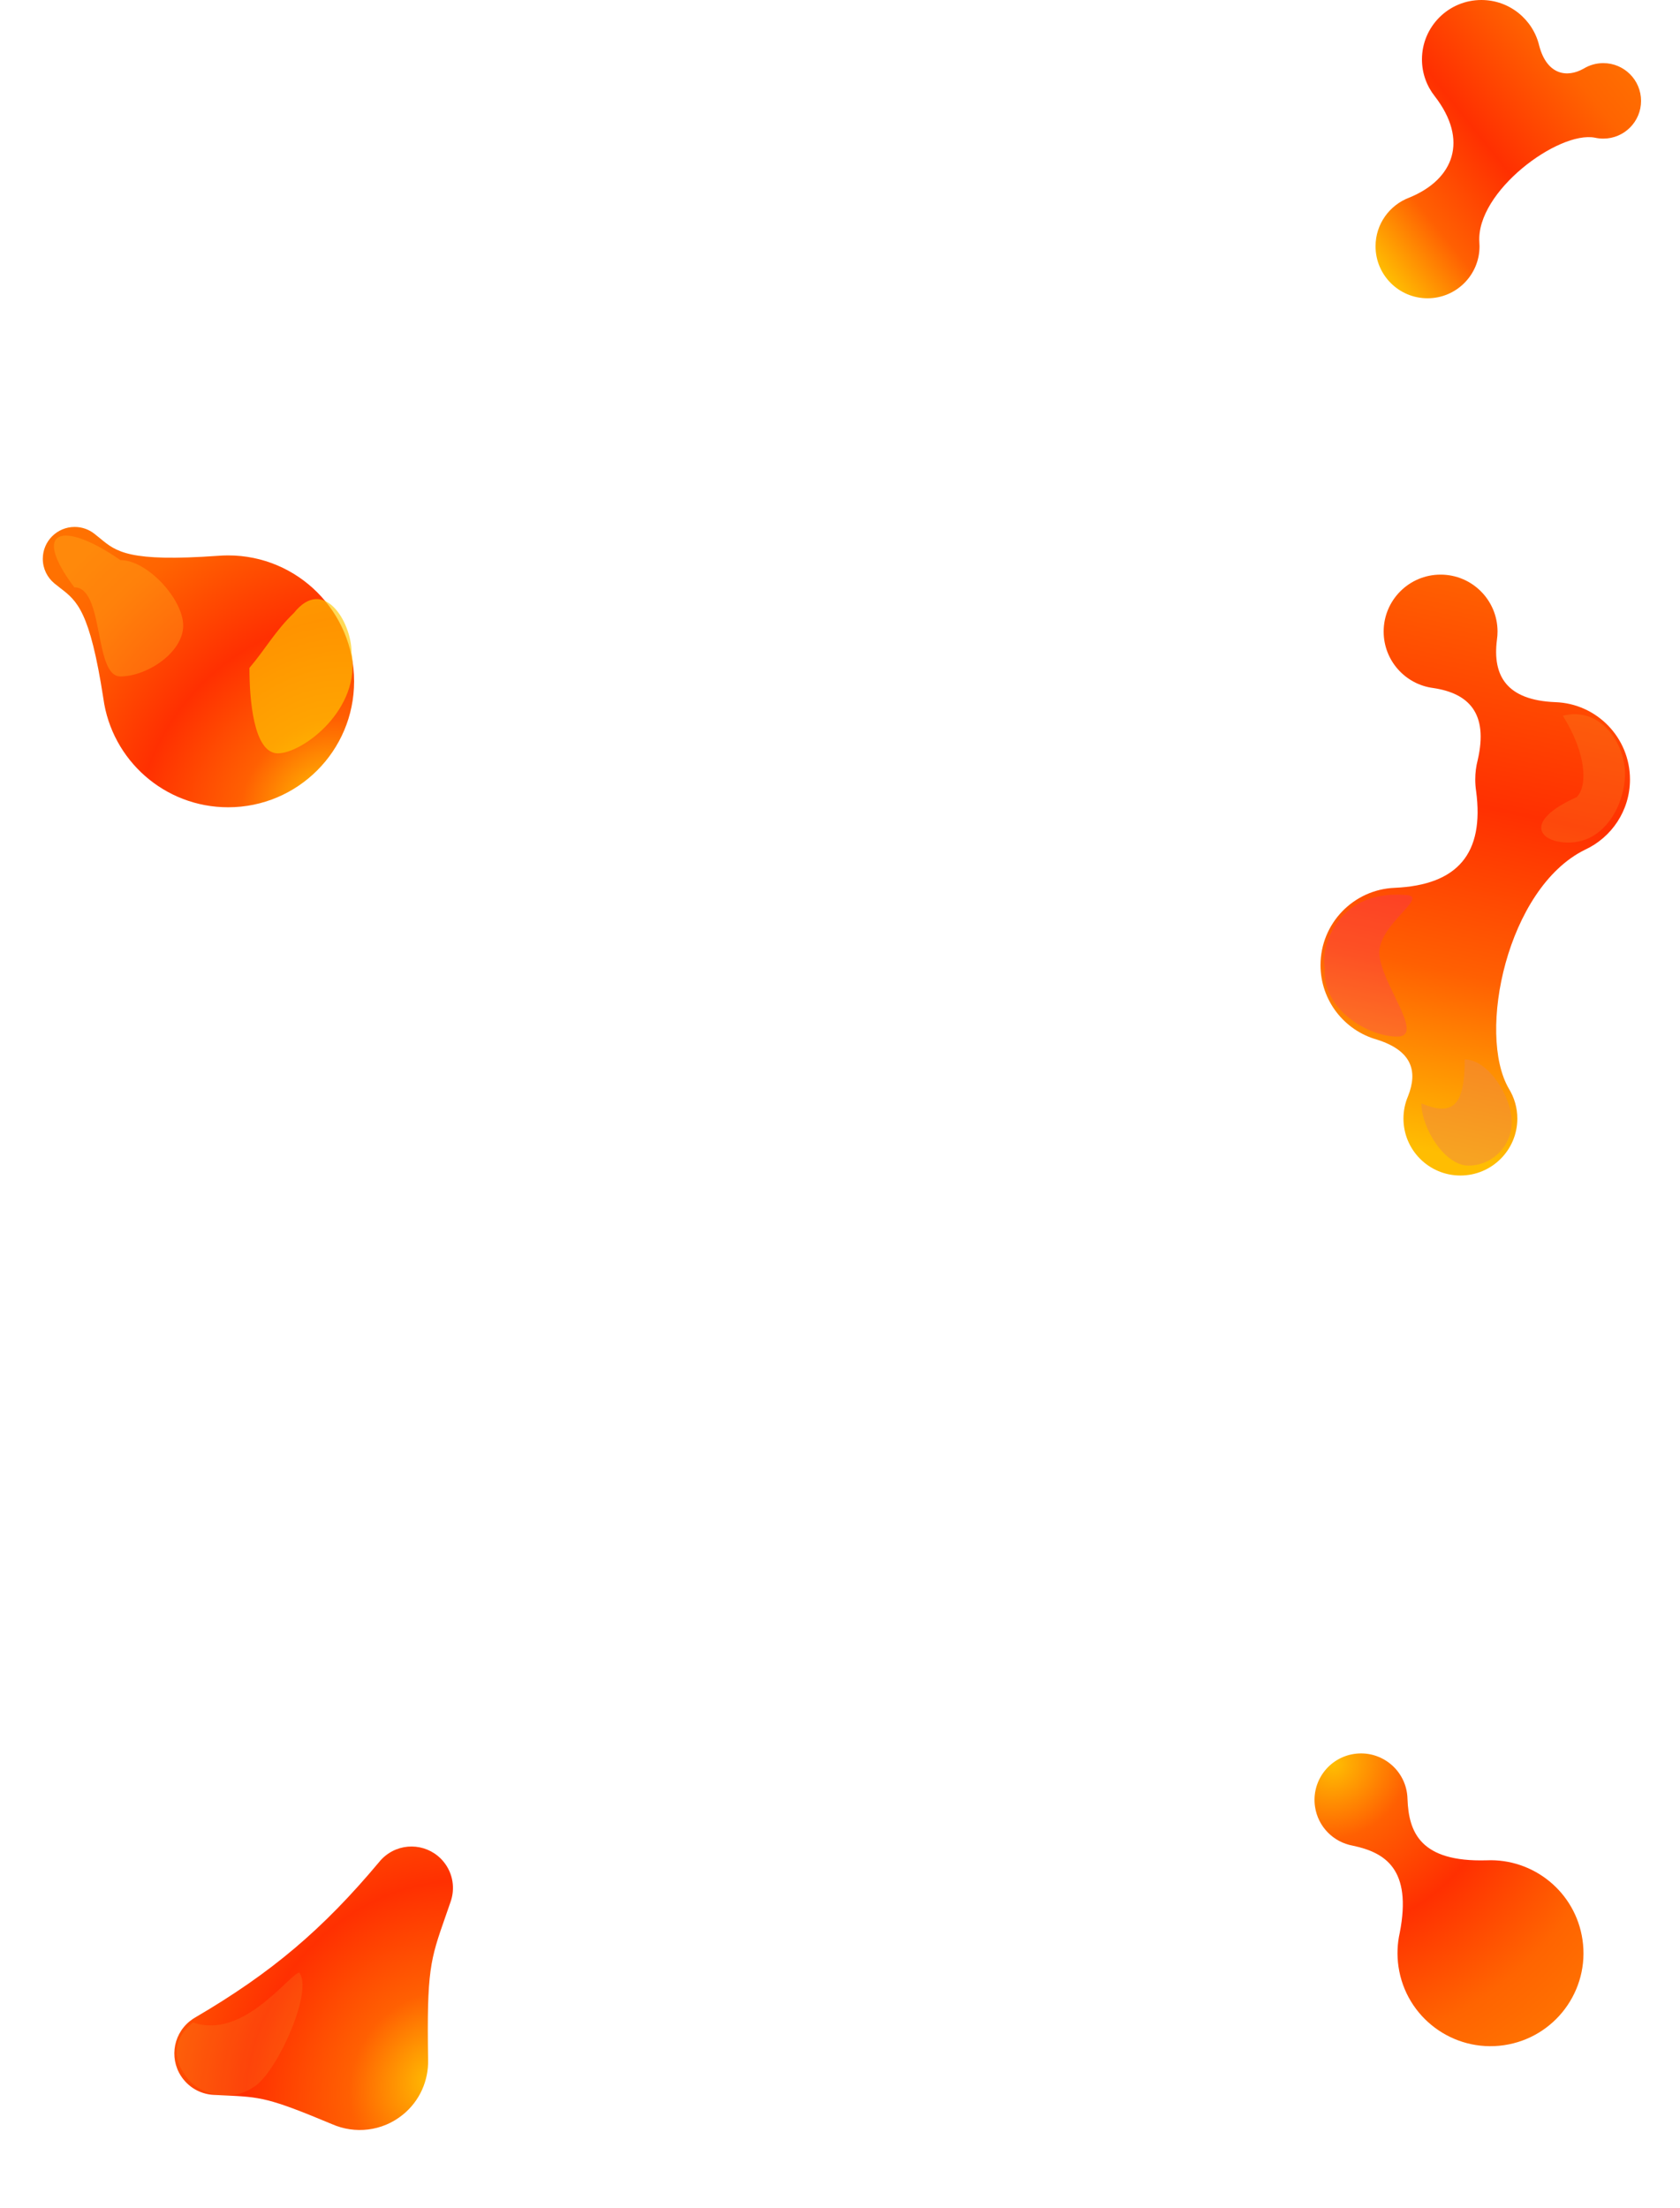 <svg width="1374" height="1806" viewBox="0 0 1374 1806" fill="none" xmlns="http://www.w3.org/2000/svg">
<path fill-rule="evenodd" clip-rule="evenodd" d="M77.066 436.485C72.65 433.048 67.098 431 61.068 431C46.671 431 35 442.671 35 457.068C35 465.19 38.715 472.444 44.537 477.225C46.219 478.625 47.855 479.884 49.45 481.113C62.924 491.489 73.493 499.627 84.539 571.309C91.377 621.566 134.465 660.297 186.599 660.297C243.488 660.297 289.605 614.179 289.605 557.29C289.605 500.402 243.488 454.284 186.599 454.284C183.779 454.284 180.985 454.398 178.222 454.62C105.374 459.804 95.079 451.284 81.943 440.413C80.393 439.131 78.803 437.815 77.066 436.485Z" fill="url(#paint0_radial_9_1536)"/>
<g filter="url(#filter0_f_9_1536)">
<path d="M287.519 533.672C295.617 580.24 247.412 616.178 227.284 616.178C207.156 616.178 204 571.207 204 546.327C217.667 530.129 224.753 516.462 240.444 501.277C264.741 470.907 287.519 508.792 287.519 533.672Z" fill="#FFC700" fill-opacity="0.66"/>
</g>
<g filter="url(#filter1_f_9_1536)">
<path d="M149.819 511.757C149.819 533.562 120.387 553.263 98.442 553.263C76.497 553.263 85.535 480.374 60.732 480.374C24.794 432.288 51.621 425.708 98.442 458.103C120.387 458.103 149.819 489.952 149.819 511.757Z" fill="#FFC224" fill-opacity="0.3"/>
</g>
<path fill-rule="evenodd" clip-rule="evenodd" d="M1144.78 1580.96C1142.8 1589.79 1142.38 1599.12 1143.77 1608.61C1149.85 1650.16 1188.48 1678.91 1230.03 1672.83C1271.58 1666.74 1300.34 1628.12 1294.25 1586.56C1288.54 1547.6 1254.23 1519.89 1215.72 1521.61C1161.64 1523.14 1152.13 1498.67 1151.13 1471.45C1151.1 1469.87 1150.96 1468.28 1150.73 1466.68C1147.69 1445.91 1128.38 1431.53 1107.6 1434.57C1086.82 1437.62 1072.45 1456.93 1075.49 1477.71C1077.92 1494.27 1090.68 1506.76 1106.28 1509.61C1132.72 1515.16 1154.99 1528.64 1144.78 1580.96Z" fill="url(#paint1_radial_9_1536)"/>
<path fill-rule="evenodd" clip-rule="evenodd" d="M368.44 1555.76C372.328 1544.97 370.646 1532.47 362.905 1522.91C351.123 1508.34 329.769 1506.09 315.208 1517.87C313.278 1519.43 311.564 1521.16 310.07 1523.02C263.928 1578.16 221.938 1613.66 159.89 1650.01C158.254 1650.94 156.673 1652.01 155.165 1653.23C140.604 1665.01 138.351 1686.36 150.132 1700.92C156.451 1708.73 165.523 1713 174.824 1713.46C177.862 1713.62 180.669 1713.75 183.293 1713.87L183.293 1713.87C213.252 1715.27 219.285 1715.55 271.558 1737.41C290.126 1745.61 312.518 1743.38 329.384 1729.73C343.431 1718.37 350.532 1701.6 350.119 1684.83C348.977 1611.5 351.908 1603.12 364.262 1567.79C365.55 1564.11 366.941 1560.14 368.44 1555.76Z" fill="url(#paint2_radial_9_1536)"/>
<g filter="url(#filter2_f_9_1536)">
<path d="M244.669 1613.36C256.186 1627.6 228.737 1690.06 210.156 1705.1C191.574 1720.13 165.125 1714.62 153.607 1700.39C142.09 1686.15 139.356 1669.27 157.937 1654.24C198.568 1668.24 234.57 1616.98 244.669 1613.36Z" fill="#F3CE4B" fill-opacity="0.13"/>
</g>
<path fill-rule="evenodd" clip-rule="evenodd" d="M1224.28 523.327C1224.6 521.12 1224.77 518.863 1224.77 516.568C1224.77 490.849 1203.92 470 1178.2 470C1152.48 470 1131.63 490.849 1131.63 516.568C1131.63 540.245 1149.3 559.795 1172.17 562.75C1201.09 567.058 1217.42 583.258 1208.56 621.635C1207.24 626.718 1206.54 632.049 1206.54 637.544C1206.54 640.798 1206.79 643.996 1207.26 647.118C1214.03 697.985 1192.28 723.84 1140.79 726.171C1107 727.474 1080 755.282 1080 789.395C1080 818.363 1099.47 842.784 1126.03 850.29C1154.62 859.29 1159.74 875.907 1151.59 896.568C1149.17 902.201 1147.83 908.407 1147.83 914.926C1147.83 940.645 1168.68 961.494 1194.4 961.494C1220.11 961.494 1240.96 940.645 1240.96 914.926C1240.96 905.973 1238.44 897.609 1234.06 890.51C1207.66 845.297 1232.65 726.455 1296.14 695.097C1317.94 685.109 1333.09 663.095 1333.09 637.544C1333.09 603.342 1305.95 575.479 1272.03 574.31C1231.96 572.71 1220.58 552.531 1224.28 523.327Z" fill="url(#paint3_linear_9_1536)"/>
<g filter="url(#filter3_f_9_1536)">
<path d="M1128.09 779.019C1128.09 803.06 1166.39 847.859 1142.77 847.859C1119.14 847.859 1081.01 825.84 1083.54 791.926C1080 776.994 1091.64 728.402 1148.08 731.945C1171.7 731.945 1128.09 754.978 1128.09 779.019Z" fill="#F815AA" fill-opacity="0.2"/>
</g>
<g filter="url(#filter4_f_9_1536)">
<path d="M1236.41 917.457C1236.41 937.305 1220.54 953.395 1200.98 953.395C1181.41 953.395 1162.51 922.373 1162.51 902.525C1188.07 913.154 1197.94 904.802 1197.94 866.586C1217.51 866.586 1236.41 897.609 1236.41 917.457Z" fill="#F08B42" fill-opacity="0.5"/>
</g>
<g filter="url(#filter5_f_9_1536)">
<path d="M1329.04 632.735C1329.04 656.776 1313.35 689.173 1282.72 689.173C1259.1 689.173 1245.01 671.963 1289.56 651.969C1298.67 642.605 1297.4 616.031 1278.17 585.408C1309.55 577.562 1329.04 608.693 1329.04 632.735Z" fill="#F9AC3A" fill-opacity="0.2"/>
</g>
<path fill-rule="evenodd" clip-rule="evenodd" d="M1211.56 0C1234.56 0 1253.84 15.99 1258.87 37.464C1265.19 61.278 1281.58 63.913 1295.34 56.05C1299.99 53.244 1305.44 51.63 1311.27 51.63C1328.32 51.63 1342.15 65.454 1342.15 82.506C1342.15 99.559 1328.32 113.383 1311.27 113.383C1308.92 113.383 1306.63 113.12 1304.42 112.621C1274.56 106.852 1207.2 156.602 1209.9 198.08C1209.99 199.194 1210.04 200.32 1210.04 201.457C1210.04 224.939 1191 243.976 1167.52 243.976C1144.04 243.976 1125 224.939 1125 201.457C1125 183.249 1136.45 167.714 1152.53 161.654C1189.22 146.67 1201.23 114.659 1173.46 78.757C1166.89 70.47 1162.96 59.989 1162.96 48.593C1162.96 21.756 1184.72 0 1211.56 0Z" fill="url(#paint4_linear_9_1536)"/>
<defs>
<filter id="filter0_f_9_1536" x="160" y="446" width="172.427" height="214.178" filterUnits="userSpaceOnUse" color-interpolation-filters="sRGB">
<feFlood flood-opacity="0" result="BackgroundImageFix"/>
<feBlend mode="normal" in="SourceGraphic" in2="BackgroundImageFix" result="shape"/>
<feGaussianBlur stdDeviation="22" result="effect1_foregroundBlur_9_1536"/>
</filter>
<filter id="filter1_f_9_1536" x="0.111" y="394.086" width="193.708" height="203.177" filterUnits="userSpaceOnUse" color-interpolation-filters="sRGB">
<feFlood flood-opacity="0" result="BackgroundImageFix"/>
<feBlend mode="normal" in="SourceGraphic" in2="BackgroundImageFix" result="shape"/>
<feGaussianBlur stdDeviation="22" result="effect1_foregroundBlur_9_1536"/>
</filter>
<filter id="filter2_f_9_1536" x="100.477" y="1569.36" width="190.925" height="188.682" filterUnits="userSpaceOnUse" color-interpolation-filters="sRGB">
<feFlood flood-opacity="0" result="BackgroundImageFix"/>
<feBlend mode="normal" in="SourceGraphic" in2="BackgroundImageFix" result="shape"/>
<feGaussianBlur stdDeviation="22" result="effect1_foregroundBlur_9_1536"/>
</filter>
<filter id="filter3_f_9_1536" x="1038.96" y="687.761" width="160.131" height="204.098" filterUnits="userSpaceOnUse" color-interpolation-filters="sRGB">
<feFlood flood-opacity="0" result="BackgroundImageFix"/>
<feBlend mode="normal" in="SourceGraphic" in2="BackgroundImageFix" result="shape"/>
<feGaussianBlur stdDeviation="22" result="effect1_foregroundBlur_9_1536"/>
</filter>
<filter id="filter4_f_9_1536" x="1118.51" y="822.586" width="161.901" height="174.809" filterUnits="userSpaceOnUse" color-interpolation-filters="sRGB">
<feFlood flood-opacity="0" result="BackgroundImageFix"/>
<feBlend mode="normal" in="SourceGraphic" in2="BackgroundImageFix" result="shape"/>
<feGaussianBlur stdDeviation="22" result="effect1_foregroundBlur_9_1536"/>
</filter>
<filter id="filter5_f_9_1536" x="1216.51" y="540.171" width="156.532" height="193.001" filterUnits="userSpaceOnUse" color-interpolation-filters="sRGB">
<feFlood flood-opacity="0" result="BackgroundImageFix"/>
<feBlend mode="normal" in="SourceGraphic" in2="BackgroundImageFix" result="shape"/>
<feGaussianBlur stdDeviation="22" result="effect1_foregroundBlur_9_1536"/>
</filter>
<radialGradient id="paint0_radial_9_1536" cx="0" cy="0" r="1" gradientUnits="userSpaceOnUse" gradientTransform="translate(263.302 654.536) rotate(-132.226) scale(282.408 337.299)">
<stop stop-color="#FFBD02"/>
<stop offset="0.214" stop-color="#FF6002"/>
<stop offset="0.484" stop-color="#FF3001"/>
<stop offset="0.818" stop-color="#FF6401"/>
<stop offset="1" stop-color="#FF7101"/>
</radialGradient>
<radialGradient id="paint1_radial_9_1536" cx="0" cy="0" r="1" gradientUnits="userSpaceOnUse" gradientTransform="translate(1091.41 1443.38) rotate(48.761) scale(275.358 301.416)">
<stop stop-color="#FFBD02"/>
<stop offset="0.214" stop-color="#FF6002"/>
<stop offset="0.484" stop-color="#FF3001"/>
<stop offset="0.818" stop-color="#FF6401"/>
<stop offset="1" stop-color="#FF7101"/>
</radialGradient>
<radialGradient id="paint2_radial_9_1536" cx="0" cy="0" r="1" gradientUnits="userSpaceOnUse" gradientTransform="translate(354 1701) rotate(-146.626) scale(301.762 349.589)">
<stop stop-color="#FFBD02"/>
<stop offset="0.214" stop-color="#FF6002"/>
<stop offset="0.484" stop-color="#FF3001"/>
<stop offset="0.818" stop-color="#FF6401"/>
<stop offset="1" stop-color="#FF7101"/>
</radialGradient>
<linearGradient id="paint3_linear_9_1536" x1="1100" y1="927" x2="1207" y2="415" gradientUnits="userSpaceOnUse">
<stop stop-color="#FFBD02"/>
<stop offset="0.281" stop-color="#FF6002"/>
<stop offset="0.544" stop-color="#FF3001"/>
<stop offset="0.917" stop-color="#FF6401"/>
<stop offset="1" stop-color="#FF7101"/>
</linearGradient>
<linearGradient id="paint4_linear_9_1536" x1="1147" y1="244" x2="1360.33" y2="72.845" gradientUnits="userSpaceOnUse">
<stop stop-color="#FFBD02"/>
<stop offset="0.214" stop-color="#FF6002"/>
<stop offset="0.484" stop-color="#FF3001"/>
<stop offset="0.818" stop-color="#FF6401"/>
<stop offset="1" stop-color="#FF7101"/>
</linearGradient>
</defs>
</svg>

